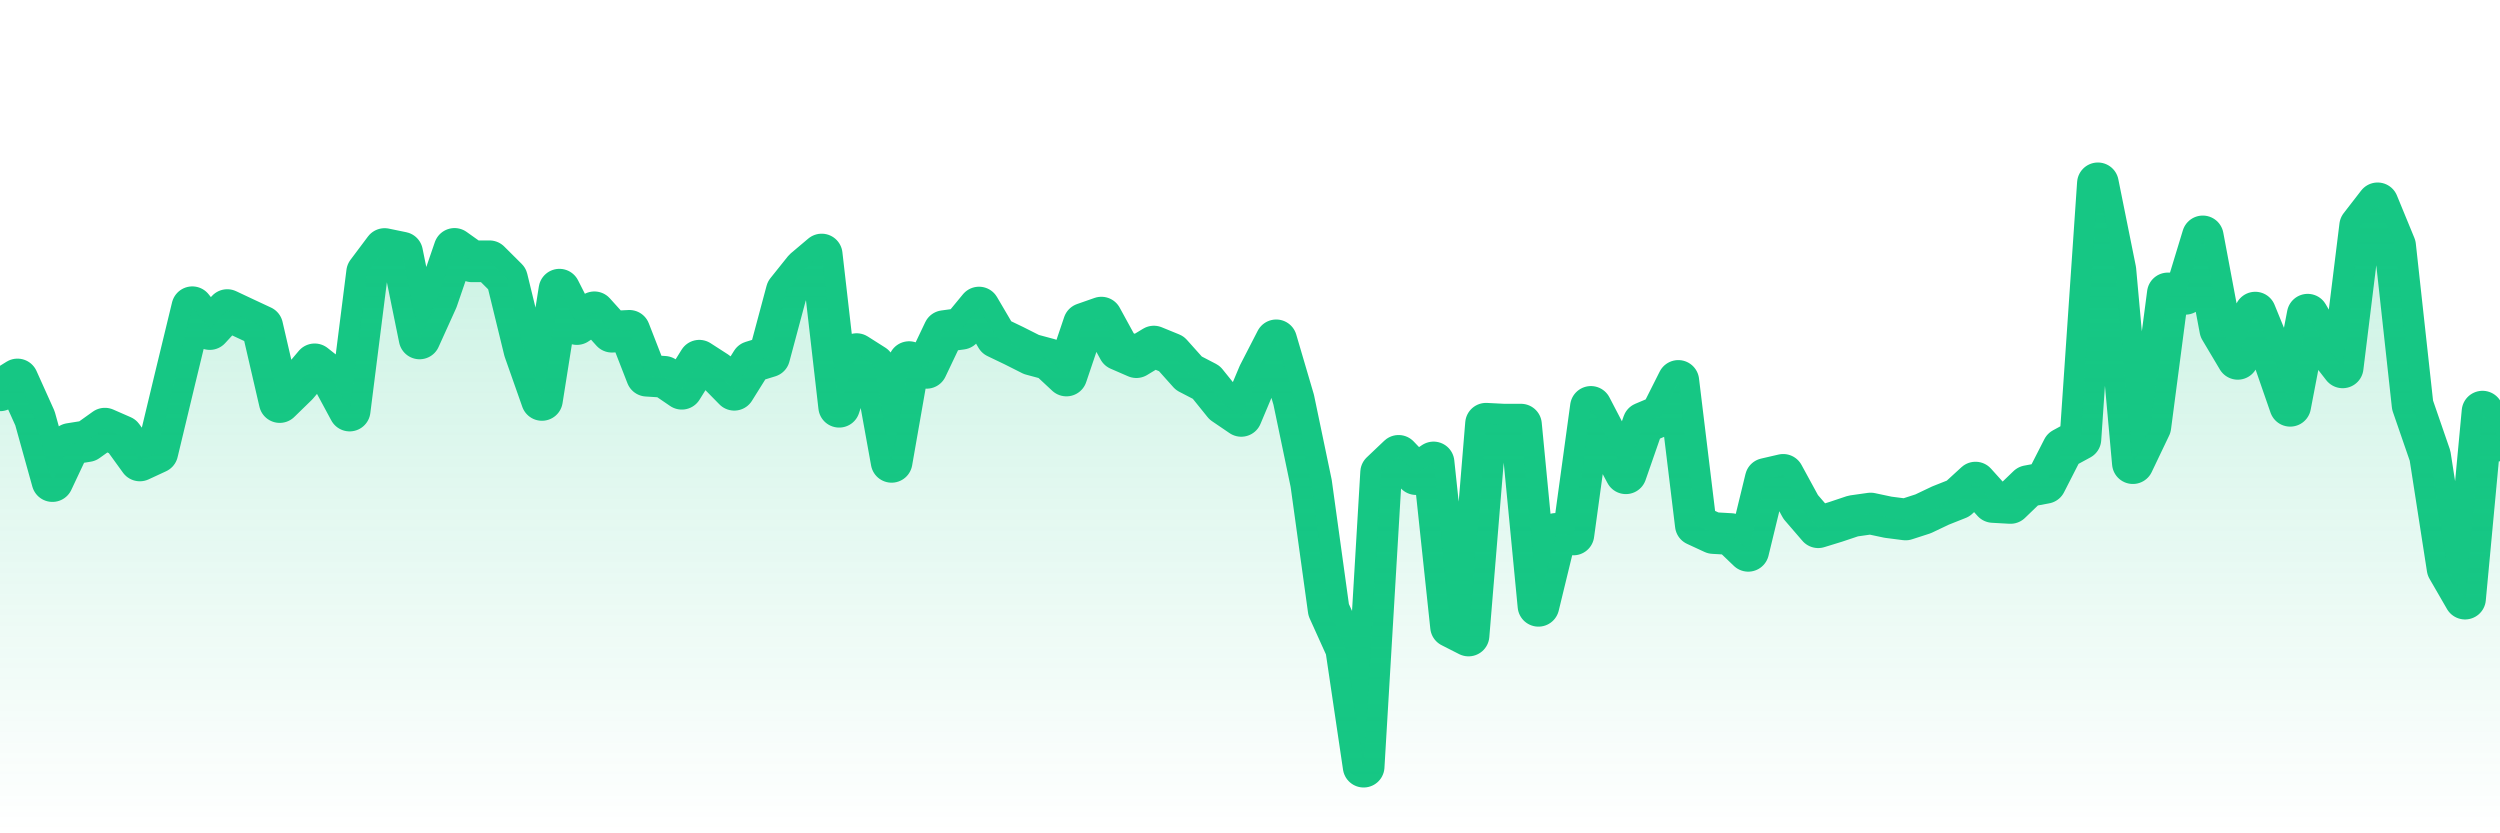 <svg xmlns="http://www.w3.org/2000/svg" viewBox="0 0 120 40" width="120" height="40">
    <defs>
      <linearGradient id="color_grad" x1="0%" x2="0%" y1="0%" y2="100%">
        <stop offset="0%" style="stop-color:#16C784;stop-opacity:0.4;"></stop>
        <stop offset="100%" style="stop-color:#16C784;stop-opacity:0.0;"></stop>
      </linearGradient>
    </defs>
    <g>
      <path stroke="#16C784" stroke-width="2" stroke-linecap="round" stroke-linejoin="round" fill="none" d="M 0 18.737 L 0.839 18.214 L 1.678 20.077 L 2.517 23.092 L 3.357 21.308 L 4.196 21.174 L 5.035 20.575 L 5.874 20.942 L 6.713 22.102 L 7.552 21.713 L 8.392 18.213 L 9.231 14.747 L 10.07 15.795 L 10.909 14.883 L 11.748 15.278 L 12.587 15.67 L 13.427 19.299 L 14.266 18.482 L 15.105 17.488 L 15.944 18.151 L 16.783 19.707 L 17.622 13.073 L 18.462 11.953 L 19.301 12.126 L 20.14 16.245 L 20.979 14.39 L 21.818 11.947 L 22.657 12.544 L 23.497 12.541 L 24.336 13.376 L 25.175 16.815 L 26.014 19.197 L 26.853 13.904 L 27.692 15.555 L 28.531 14.99 L 29.371 15.922 L 30.21 15.88 L 31.049 18.034 L 31.888 18.087 L 32.727 18.66 L 33.566 17.314 L 34.406 17.855 L 35.245 18.709 L 36.084 17.366 L 36.923 17.107 L 37.762 13.975 L 38.601 12.926 L 39.441 12.217 L 40.28 19.524 L 41.119 16.997 L 41.958 17.53 L 42.797 22.169 L 43.636 17.381 L 44.476 17.657 L 45.315 15.894 L 46.154 15.78 L 46.993 14.762 L 47.832 16.191 L 48.671 16.594 L 49.51 17.017 L 50.35 17.243 L 51.189 18.025 L 52.028 15.539 L 52.867 15.245 L 53.706 16.779 L 54.545 17.144 L 55.385 16.635 L 56.224 16.978 L 57.063 17.916 L 57.902 18.352 L 58.741 19.392 L 59.58 19.963 L 60.42 17.966 L 61.259 16.336 L 62.098 19.188 L 62.937 23.205 L 63.776 29.273 L 64.615 31.13 L 65.455 36.8 L 66.294 22.678 L 67.133 21.881 L 67.972 22.758 L 68.811 22.197 L 69.65 30.078 L 70.49 30.505 L 71.329 20.339 L 72.168 20.382 L 73.007 20.382 L 73.846 29.079 L 74.685 25.626 L 75.524 25.655 L 76.364 19.531 L 77.203 21.141 L 78.042 22.717 L 78.881 20.304 L 79.72 19.95 L 80.559 18.284 L 81.399 25.198 L 82.238 25.586 L 83.077 25.634 L 83.916 26.44 L 84.755 22.987 L 85.594 22.793 L 86.434 24.334 L 87.273 25.307 L 88.112 25.049 L 88.951 24.768 L 89.79 24.649 L 90.629 24.827 L 91.469 24.935 L 92.308 24.664 L 93.147 24.265 L 93.986 23.932 L 94.825 23.164 L 95.664 24.095 L 96.503 24.142 L 97.343 23.333 L 98.182 23.177 L 99.021 21.534 L 99.86 21.078 L 100.699 8.8 L 101.538 12.963 L 102.378 22.231 L 103.217 20.475 L 104.056 14.084 L 104.895 14.104 L 105.734 11.347 L 106.573 15.812 L 107.413 17.225 L 108.252 15.005 L 109.091 17.06 L 109.93 19.478 L 110.769 15.105 L 111.608 16.553 L 112.448 17.634 L 113.287 10.844 L 114.126 9.76 L 114.965 11.799 L 115.804 19.445 L 116.643 21.878 L 117.483 27.282 L 118.322 28.734 L 119.161 19.758 L 120 21.146"></path>
      <path stroke="none" fill-opacity="0.6" fill="url(#color_grad)" d="M 0 40 L 0 18.737 L 0.839 18.214 L 1.678 20.077 L 2.517 23.092 L 3.357 21.308 L 4.196 21.174 L 5.035 20.575 L 5.874 20.942 L 6.713 22.102 L 7.552 21.713 L 8.392 18.213 L 9.231 14.747 L 10.07 15.795 L 10.909 14.883 L 11.748 15.278 L 12.587 15.67 L 13.427 19.299 L 14.266 18.482 L 15.105 17.488 L 15.944 18.151 L 16.783 19.707 L 17.622 13.073 L 18.462 11.953 L 19.301 12.126 L 20.14 16.245 L 20.979 14.39 L 21.818 11.947 L 22.657 12.544 L 23.497 12.541 L 24.336 13.376 L 25.175 16.815 L 26.014 19.197 L 26.853 13.904 L 27.692 15.555 L 28.531 14.99 L 29.371 15.922 L 30.21 15.88 L 31.049 18.034 L 31.888 18.087 L 32.727 18.66 L 33.566 17.314 L 34.406 17.855 L 35.245 18.709 L 36.084 17.366 L 36.923 17.107 L 37.762 13.975 L 38.601 12.926 L 39.441 12.217 L 40.28 19.524 L 41.119 16.997 L 41.958 17.53 L 42.797 22.169 L 43.636 17.381 L 44.476 17.657 L 45.315 15.894 L 46.154 15.78 L 46.993 14.762 L 47.832 16.191 L 48.671 16.594 L 49.51 17.017 L 50.35 17.243 L 51.189 18.025 L 52.028 15.539 L 52.867 15.245 L 53.706 16.779 L 54.545 17.144 L 55.385 16.635 L 56.224 16.978 L 57.063 17.916 L 57.902 18.352 L 58.741 19.392 L 59.58 19.963 L 60.42 17.966 L 61.259 16.336 L 62.098 19.188 L 62.937 23.205 L 63.776 29.273 L 64.615 31.13 L 65.455 36.8 L 66.294 22.678 L 67.133 21.881 L 67.972 22.758 L 68.811 22.197 L 69.65 30.078 L 70.49 30.505 L 71.329 20.339 L 72.168 20.382 L 73.007 20.382 L 73.846 29.079 L 74.685 25.626 L 75.524 25.655 L 76.364 19.531 L 77.203 21.141 L 78.042 22.717 L 78.881 20.304 L 79.72 19.95 L 80.559 18.284 L 81.399 25.198 L 82.238 25.586 L 83.077 25.634 L 83.916 26.44 L 84.755 22.987 L 85.594 22.793 L 86.434 24.334 L 87.273 25.307 L 88.112 25.049 L 88.951 24.768 L 89.79 24.649 L 90.629 24.827 L 91.469 24.935 L 92.308 24.664 L 93.147 24.265 L 93.986 23.932 L 94.825 23.164 L 95.664 24.095 L 96.503 24.142 L 97.343 23.333 L 98.182 23.177 L 99.021 21.534 L 99.86 21.078 L 100.699 8.8 L 101.538 12.963 L 102.378 22.231 L 103.217 20.475 L 104.056 14.084 L 104.895 14.104 L 105.734 11.347 L 106.573 15.812 L 107.413 17.225 L 108.252 15.005 L 109.091 17.06 L 109.93 19.478 L 110.769 15.105 L 111.608 16.553 L 112.448 17.634 L 113.287 10.844 L 114.126 9.76 L 114.965 11.799 L 115.804 19.445 L 116.643 21.878 L 117.483 27.282 L 118.322 28.734 L 119.161 19.758 L 120 21.146 L 120 40 Z"></path>
    </g>
  </svg>